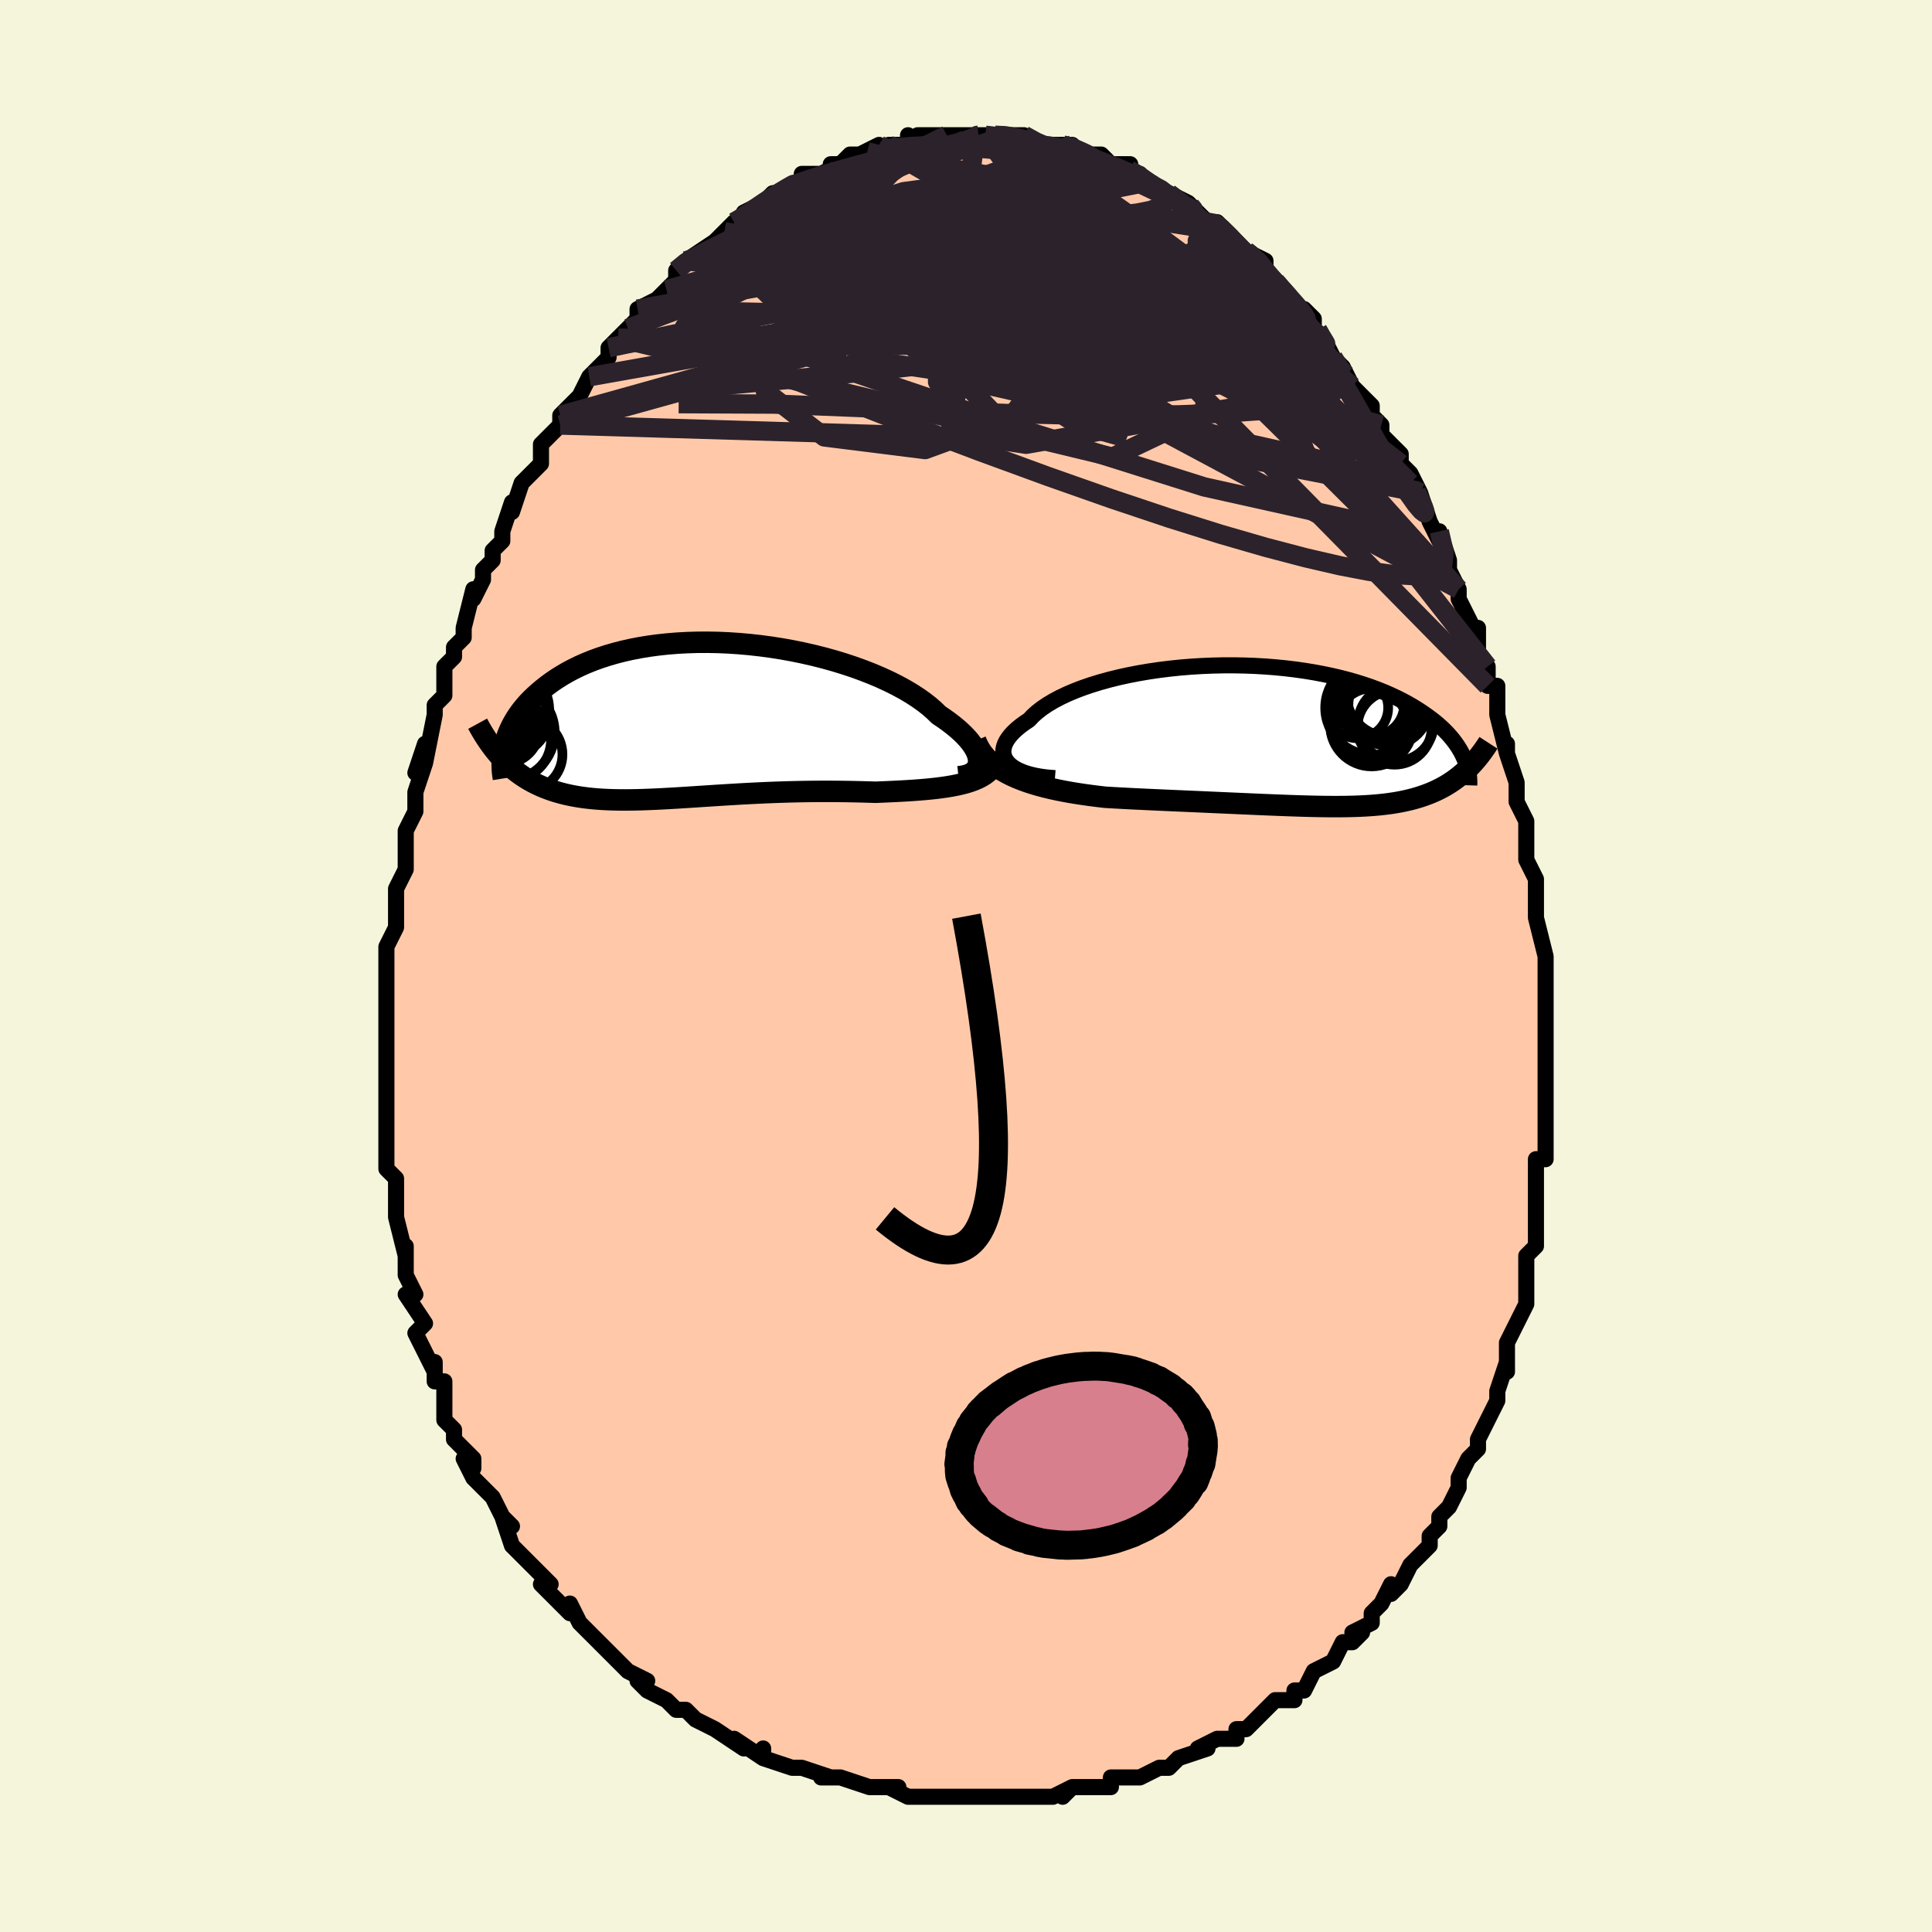 <svg viewBox="-100 -100 200 200" xmlns="http://www.w3.org/2000/svg" width="400" height="400" id="face-svg"><defs><clipPath id="leftEyeClipPath"><polyline points="28.814,4.357,28.81,4.096,28.766,3.82,28.681,3.532,28.557,3.231,28.393,2.919,28.19,2.599,27.948,2.269,27.667,1.933,27.348,1.59,26.992,1.243,26.599,0.892,26.17,0.538,25.706,0.183,25.208,-0.174,24.677,-0.53,24.223,-0.975,23.712,-1.422,23.144,-1.866,22.522,-2.307,21.848,-2.743,21.123,-3.171,20.35,-3.59,19.531,-3.999,18.671,-4.395,17.77,-4.777,16.833,-5.143,15.864,-5.493,14.864,-5.824,13.839,-6.136,12.791,-6.427,11.723,-6.696,10.64,-6.943,9.544,-7.167,8.44,-7.366,7.33,-7.541,6.218,-7.69,5.107,-7.814,4,-7.912,2.901,-7.985,1.812,-8.031,0.735,-8.051,-0.326,-8.046,-1.369,-8.014,-2.392,-7.958,-3.393,-7.877,-4.369,-7.772,-5.32,-7.644,-6.243,-7.493,-7.136,-7.32,-8,-7.126,-8.832,-6.912,-9.632,-6.679,-10.4,-6.429,-11.135,-6.162,-11.836,-5.879,-12.504,-5.582,-13.139,-5.273,-13.742,-4.952,-14.312,-4.622,-14.852,-4.283,-15.36,-3.937,-15.84,-3.585,-16.292,-3.229,-16.718,-2.871,-17.119,-2.512,-17.496,-2.151,-17.847,-1.785,-18.173,-1.417,-18.475,-1.045,-18.752,-0.671,-19.007,-0.296,-19.239,0.079,-19.449,0.455,-19.638,0.829,-19.806,1.203,-19.954,1.574,-20.083,1.944,-20.194,2.31,-20.287,2.673,-20.56,3.949,-20.272,4.249,-19.976,4.538,-19.672,4.816,-19.36,5.084,-19.04,5.34,-18.711,5.584,-18.375,5.818,-18.029,6.04,-17.675,6.251,-17.313,6.451,-16.941,6.639,-16.561,6.816,-16.171,6.982,-15.772,7.137,-15.364,7.282,-14.944,7.417,-14.513,7.541,-14.07,7.656,-13.616,7.761,-13.149,7.855,-12.67,7.939,-12.179,8.014,-11.674,8.078,-11.157,8.133,-10.626,8.178,-10.083,8.214,-9.525,8.241,-8.955,8.26,-8.371,8.27,-7.774,8.273,-7.163,8.268,-6.539,8.257,-5.902,8.239,-5.252,8.215,-4.588,8.187,-3.913,8.153,-3.224,8.116,-2.524,8.075,-1.812,8.031,-1.088,7.985,-0.353,7.937,0.393,7.888,1.149,7.839,1.914,7.789,2.689,7.741,3.472,7.694,4.264,7.648,5.062,7.605,5.867,7.565,6.678,7.527,7.495,7.494,8.315,7.464,9.138,7.439,9.964,7.419,10.792,7.403,11.62,7.392,12.448,7.386,13.273,7.385,14.097,7.39,14.916,7.399,15.73,7.412,16.538,7.43,17.338,7.452,18.129,7.476,18.804,7.45,19.472,7.421,20.132,7.39,20.783,7.357,21.424,7.32,22.054,7.279,22.673,7.233,23.278,7.183,23.869,7.126,24.446,7.063,25.005,6.992,25.548,6.912,26.071,6.824,26.575,6.725,27.057,6.615"></polyline></clipPath><clipPath id="rightEyeClipPath"><polyline points="-27.446,2.796,-27.641,2.542,-27.784,2.276,-27.876,2.001,-27.917,1.716,-27.908,1.425,-27.849,1.128,-27.742,0.825,-27.587,0.519,-27.385,0.21,-27.137,-0.1,-26.845,-0.411,-26.51,-0.721,-26.132,-1.03,-25.714,-1.337,-25.256,-1.64,-24.873,-2.049,-24.426,-2.451,-23.918,-2.846,-23.35,-3.231,-22.723,-3.605,-22.042,-3.966,-21.308,-4.314,-20.524,-4.647,-19.693,-4.964,-18.819,-5.263,-17.905,-5.545,-16.955,-5.807,-15.973,-6.05,-14.961,-6.272,-13.924,-6.473,-12.865,-6.653,-11.788,-6.811,-10.697,-6.947,-9.595,-7.061,-8.486,-7.152,-7.374,-7.22,-6.261,-7.266,-5.151,-7.29,-4.047,-7.292,-2.952,-7.272,-1.869,-7.231,-0.8,-7.169,0.251,-7.087,1.283,-6.984,2.293,-6.863,3.28,-6.723,4.241,-6.566,5.175,-6.391,6.08,-6.201,6.955,-5.996,7.8,-5.776,8.613,-5.543,9.394,-5.298,10.143,-5.042,10.858,-4.776,11.541,-4.501,12.191,-4.217,12.81,-3.927,13.396,-3.632,13.952,-3.331,14.478,-3.027,14.976,-2.721,15.446,-2.413,15.891,-2.105,16.312,-1.798,16.709,-1.49,17.081,-1.181,17.429,-0.871,17.754,-0.56,18.055,-0.25,18.334,0.06,18.592,0.369,18.828,0.677,19.044,0.983,19.24,1.286,19.418,1.587,19.577,1.884,19.718,2.179,19.843,2.469,20.016,3.548,19.755,3.788,19.487,4.02,19.212,4.244,18.93,4.459,18.642,4.666,18.347,4.865,18.044,5.056,17.734,5.238,17.416,5.412,17.091,5.577,16.758,5.735,16.418,5.884,16.069,6.025,15.712,6.157,15.347,6.283,14.971,6.401,14.586,6.512,14.19,6.615,13.783,6.711,13.365,6.8,12.935,6.882,12.493,6.956,12.04,7.023,11.574,7.082,11.095,7.135,10.604,7.181,10.099,7.221,9.581,7.254,9.049,7.281,8.503,7.302,7.943,7.317,7.369,7.327,6.781,7.332,6.179,7.332,5.562,7.328,4.931,7.319,4.286,7.307,3.626,7.291,2.952,7.272,2.263,7.25,1.561,7.226,0.845,7.199,0.115,7.17,-0.628,7.14,-1.384,7.108,-2.152,7.075,-2.933,7.04,-3.725,7.005,-4.529,6.97,-5.343,6.934,-6.167,6.897,-7,6.86,-7.842,6.823,-8.691,6.786,-9.548,6.749,-10.41,6.711,-11.276,6.672,-12.147,6.633,-13.02,6.593,-13.894,6.552,-14.768,6.509,-15.641,6.463,-16.51,6.416,-17.375,6.365,-18.094,6.281,-18.807,6.191,-19.514,6.094,-20.214,5.989,-20.905,5.876,-21.587,5.753,-22.258,5.621,-22.917,5.478,-23.563,5.324,-24.194,5.158,-24.808,4.979,-25.406,4.785,-25.984,4.577,-26.541,4.353,-27.076,4.112"></polyline></clipPath><filter id="fuzzy"><feTurbulence id="turbulence" baseFrequency="0.05" numOctaves="3" type="noise" result="noise"></feTurbulence><feDisplacementMap in="SourceGraphic" in2="noise" scale="2"></feDisplacementMap></filter><linearGradient id="rainbowGradient" x1="0%" y1="0%" x2="100%" y2="0%"><stop offset="0%" style="stop-color: rgb(80, 68, 68);  stop-opacity: 1"></stop><stop offset="50%" style="stop-color: rgb(80, 68, 68);  stop-opacity: 1"></stop><stop offset="100%" style="stop-color: rgb(148, 0, 211);  stop-opacity: 1"></stop></linearGradient></defs><title>That&#39;s an ugly face</title><desc>CREATED BY XUAN TANG, MORE INFO AT TXSTC55.GITHUB.IO</desc><rect x="-100" y="-100" width="100%" height="100%" opacity="1" fill="rgb(245, 245, 220)"></rect><polyline id="faceContour" points="60,2,60,2,60,3,60,3,60,4,60,8,60,10,60,10,60,11,60,11,60,14,60,14,60,16,60,18,60,20,59,20,59,24,59,22,59,24,59,25,59,28,59,29,58,30,58,30,58,33,58,34,58,35,57,37,56,39,56,40,56,39,56,42,56,41,55,44,55,44,55,45,54,47,53,49,53,50,53,50,52,51,51,53,51,53,51,54,50,56,49,57,49,58,48,59,48,60,46,62,46,62,45,64,44,65,44,65,44,64,43,66,42,67,42,68,40,69,41,69,40,70,39,70,38,72,36,73,36,73,36,73,35,75,34,75,34,76,32,76,30,78,30,78,29,79,28,79,28,80,27,80,26,80,24,81,25,81,22,82,21,83,21,83,20,83,18,84,17,84,15,84,15,85,15,85,14,85,11,85,10,86,11,85,9,86,8,86,6,86,5,86,4,86,4,86,2,86,2,86,0,86,-2,86,-1,86,-4,86,-5,86,-6,86,-8,85,-7,85,-8,85,-9,85,-10,85,-13,84,-13,84,-15,84,-14,84,-17,83,-17,83,-18,83,-21,82,-21,81,-21,81,-21,82,-24,80,-23,81,-26,79,-26,79,-26,79,-28,78,-29,77,-30,77,-31,76,-31,76,-33,75,-34,74,-33,74,-35,73,-36,72,-37,71,-38,70,-39,69,-39,69,-40,68,-41,66,-41,67,-44,64,-44,64,-43,64,-45,62,-46,61,-46,61,-47,60,-47,60,-48,57,-47,58,-48,57,-49,55,-51,53,-51,53,-52,51,-51,52,-51,51,-53,49,-53,48,-54,47,-54,46,-54,43,-55,43,-55,41,-55,42,-56,40,-57,38,-56,37,-58,34,-57,34,-58,32,-58,32,-58,30,-58,29,-58,30,-59,26,-59,25,-59,25,-59,25,-59,22,-60,21,-60,19,-60,17,-60,17,-60,16,-60,14,-60,13,-60,13,-60,10,-60,9,-60,7,-60,7,-60,5,-60,2,-60,4,-60,1,-60,0,-60,0,-60,-2,-59,-4,-59,-4,-59,-6,-59,-8,-59,-8,-58,-10,-58,-12,-58,-11,-58,-14,-57,-16,-57,-17,-57,-18,-56,-21,-57,-20,-56,-23,-56,-21,-55,-26,-55,-27,-54,-28,-54,-29,-54,-30,-54,-31,-53,-32,-53,-33,-52,-34,-52,-35,-51,-39,-51,-38,-50,-40,-50,-41,-49,-42,-49,-43,-48,-44,-48,-45,-47,-48,-47,-47,-46,-50,-46,-50,-46,-50,-44,-52,-44,-53,-44,-54,-42,-56,-42,-56,-42,-57,-40,-59,-41,-57,-39,-61,-39,-61,-38,-62,-37,-63,-37,-64,-36,-65,-35,-66,-34,-67,-34,-67,-34,-68,-32,-69,-32,-69,-31,-70,-30,-71,-30,-72,-29,-73,-29,-73,-26,-75,-27,-74,-25,-76,-25,-76,-24,-77,-24,-77,-22,-78,-23,-78,-21,-79,-20,-80,-19,-80,-18,-81,-18,-81,-17,-81,-17,-82,-15,-82,-13,-83,-14,-83,-13,-83,-12,-84,-11,-84,-11,-84,-9,-85,-9,-84,-8,-85,-6,-85,-6,-86,-5,-85,-5,-86,-4,-86,-3,-86,-2,-86,-2,-86,0,-86,2,-86,1,-86,2,-86,3,-86,4,-86,5,-86,6,-86,8,-85,7,-85,9,-85,9,-85,10,-85,11,-85,12,-84,13,-84,14,-84,15,-83,15,-83,17,-83,17,-82,18,-82,18,-81,19,-81,21,-80,21,-80,21,-80,23,-79,23,-79,25,-77,26,-77,26,-77,27,-76,27,-76,29,-74,29,-74,29,-74,31,-73,31,-71,32,-71,31,-72,33,-70,34,-68,35,-68,36,-67,36,-66,37,-65,37,-65,38,-63,38,-63,39,-62,40,-60,41,-59,42,-58,42,-57,43,-56,43,-55,44,-54,45,-53,45,-52,46,-51,47,-49,46,-50,47,-48,47,-49,48,-46,49,-44,49,-45,50,-42,50,-41,51,-39,51,-39,51,-38,52,-36,53,-34,53,-35,53,-32,54,-31,54,-29,55,-29,55,-26,55,-26,55,-26,56,-22,56,-23,56,-22,57,-19,57,-19,57,-17,58,-15,58,-15,58,-13,58,-11,59,-9,59,-9,59,-6,59,-7,59,-5,59,-5,60,-1,60,2,60,2" fill="#ffc9a9" stroke="black" stroke-width="1.667" stroke-linejoin="round" filter="url(#fuzzy)"></polyline><g transform="translate(31.784 -23.834)"><polyline id="rightCountour" points="-27.446,2.796,-27.641,2.542,-27.784,2.276,-27.876,2.001,-27.917,1.716,-27.908,1.425,-27.849,1.128,-27.742,0.825,-27.587,0.519,-27.385,0.21,-27.137,-0.1,-26.845,-0.411,-26.51,-0.721,-26.132,-1.03,-25.714,-1.337,-25.256,-1.64,-24.873,-2.049,-24.426,-2.451,-23.918,-2.846,-23.35,-3.231,-22.723,-3.605,-22.042,-3.966,-21.308,-4.314,-20.524,-4.647,-19.693,-4.964,-18.819,-5.263,-17.905,-5.545,-16.955,-5.807,-15.973,-6.05,-14.961,-6.272,-13.924,-6.473,-12.865,-6.653,-11.788,-6.811,-10.697,-6.947,-9.595,-7.061,-8.486,-7.152,-7.374,-7.22,-6.261,-7.266,-5.151,-7.29,-4.047,-7.292,-2.952,-7.272,-1.869,-7.231,-0.8,-7.169,0.251,-7.087,1.283,-6.984,2.293,-6.863,3.28,-6.723,4.241,-6.566,5.175,-6.391,6.08,-6.201,6.955,-5.996,7.8,-5.776,8.613,-5.543,9.394,-5.298,10.143,-5.042,10.858,-4.776,11.541,-4.501,12.191,-4.217,12.81,-3.927,13.396,-3.632,13.952,-3.331,14.478,-3.027,14.976,-2.721,15.446,-2.413,15.891,-2.105,16.312,-1.798,16.709,-1.49,17.081,-1.181,17.429,-0.871,17.754,-0.56,18.055,-0.25,18.334,0.06,18.592,0.369,18.828,0.677,19.044,0.983,19.24,1.286,19.418,1.587,19.577,1.884,19.718,2.179,19.843,2.469,20.016,3.548,19.755,3.788,19.487,4.02,19.212,4.244,18.93,4.459,18.642,4.666,18.347,4.865,18.044,5.056,17.734,5.238,17.416,5.412,17.091,5.577,16.758,5.735,16.418,5.884,16.069,6.025,15.712,6.157,15.347,6.283,14.971,6.401,14.586,6.512,14.19,6.615,13.783,6.711,13.365,6.8,12.935,6.882,12.493,6.956,12.04,7.023,11.574,7.082,11.095,7.135,10.604,7.181,10.099,7.221,9.581,7.254,9.049,7.281,8.503,7.302,7.943,7.317,7.369,7.327,6.781,7.332,6.179,7.332,5.562,7.328,4.931,7.319,4.286,7.307,3.626,7.291,2.952,7.272,2.263,7.25,1.561,7.226,0.845,7.199,0.115,7.17,-0.628,7.14,-1.384,7.108,-2.152,7.075,-2.933,7.04,-3.725,7.005,-4.529,6.97,-5.343,6.934,-6.167,6.897,-7,6.86,-7.842,6.823,-8.691,6.786,-9.548,6.749,-10.41,6.711,-11.276,6.672,-12.147,6.633,-13.02,6.593,-13.894,6.552,-14.768,6.509,-15.641,6.463,-16.51,6.416,-17.375,6.365,-18.094,6.281,-18.807,6.191,-19.514,6.094,-20.214,5.989,-20.905,5.876,-21.587,5.753,-22.258,5.621,-22.917,5.478,-23.563,5.324,-24.194,5.158,-24.808,4.979,-25.406,4.785,-25.984,4.577,-26.541,4.353,-27.076,4.112" fill="white" stroke="white" stroke-width="0" stroke-linejoin="round" filter="url(#fuzzy)"></polyline></g><g transform="translate(-27.506 -25.463)"><polyline id="leftCountour" points="28.814,4.357,28.81,4.096,28.766,3.82,28.681,3.532,28.557,3.231,28.393,2.919,28.19,2.599,27.948,2.269,27.667,1.933,27.348,1.59,26.992,1.243,26.599,0.892,26.17,0.538,25.706,0.183,25.208,-0.174,24.677,-0.53,24.223,-0.975,23.712,-1.422,23.144,-1.866,22.522,-2.307,21.848,-2.743,21.123,-3.171,20.35,-3.59,19.531,-3.999,18.671,-4.395,17.77,-4.777,16.833,-5.143,15.864,-5.493,14.864,-5.824,13.839,-6.136,12.791,-6.427,11.723,-6.696,10.64,-6.943,9.544,-7.167,8.44,-7.366,7.33,-7.541,6.218,-7.69,5.107,-7.814,4,-7.912,2.901,-7.985,1.812,-8.031,0.735,-8.051,-0.326,-8.046,-1.369,-8.014,-2.392,-7.958,-3.393,-7.877,-4.369,-7.772,-5.32,-7.644,-6.243,-7.493,-7.136,-7.32,-8,-7.126,-8.832,-6.912,-9.632,-6.679,-10.4,-6.429,-11.135,-6.162,-11.836,-5.879,-12.504,-5.582,-13.139,-5.273,-13.742,-4.952,-14.312,-4.622,-14.852,-4.283,-15.36,-3.937,-15.84,-3.585,-16.292,-3.229,-16.718,-2.871,-17.119,-2.512,-17.496,-2.151,-17.847,-1.785,-18.173,-1.417,-18.475,-1.045,-18.752,-0.671,-19.007,-0.296,-19.239,0.079,-19.449,0.455,-19.638,0.829,-19.806,1.203,-19.954,1.574,-20.083,1.944,-20.194,2.31,-20.287,2.673,-20.56,3.949,-20.272,4.249,-19.976,4.538,-19.672,4.816,-19.36,5.084,-19.04,5.34,-18.711,5.584,-18.375,5.818,-18.029,6.04,-17.675,6.251,-17.313,6.451,-16.941,6.639,-16.561,6.816,-16.171,6.982,-15.772,7.137,-15.364,7.282,-14.944,7.417,-14.513,7.541,-14.07,7.656,-13.616,7.761,-13.149,7.855,-12.67,7.939,-12.179,8.014,-11.674,8.078,-11.157,8.133,-10.626,8.178,-10.083,8.214,-9.525,8.241,-8.955,8.26,-8.371,8.27,-7.774,8.273,-7.163,8.268,-6.539,8.257,-5.902,8.239,-5.252,8.215,-4.588,8.187,-3.913,8.153,-3.224,8.116,-2.524,8.075,-1.812,8.031,-1.088,7.985,-0.353,7.937,0.393,7.888,1.149,7.839,1.914,7.789,2.689,7.741,3.472,7.694,4.264,7.648,5.062,7.605,5.867,7.565,6.678,7.527,7.495,7.494,8.315,7.464,9.138,7.439,9.964,7.419,10.792,7.403,11.62,7.392,12.448,7.386,13.273,7.385,14.097,7.39,14.916,7.399,15.73,7.412,16.538,7.43,17.338,7.452,18.129,7.476,18.804,7.45,19.472,7.421,20.132,7.39,20.783,7.357,21.424,7.32,22.054,7.279,22.673,7.233,23.278,7.183,23.869,7.126,24.446,7.063,25.005,6.992,25.548,6.912,26.071,6.824,26.575,6.725,27.057,6.615" fill="white" stroke="white" stroke-width="0" stroke-linejoin="round" filter="url(#fuzzy)"></polyline></g><g transform="translate(31.784 -23.834)"><polyline id="rightUpper" points="-22.576,4.387,-23.301,4.331,-23.974,4.247,-24.594,4.137,-25.161,4.004,-25.675,3.848,-26.136,3.672,-26.543,3.477,-26.897,3.265,-27.198,3.038,-27.446,2.796,-27.641,2.542,-27.784,2.276,-27.876,2.001,-27.917,1.716,-27.908,1.425,-27.849,1.128,-27.742,0.825,-27.587,0.519,-27.385,0.21,-27.137,-0.1,-26.845,-0.411,-26.51,-0.721,-26.132,-1.03,-25.714,-1.337,-25.256,-1.64,-24.873,-2.049,-24.426,-2.451,-23.918,-2.846,-23.35,-3.231,-22.723,-3.605,-22.042,-3.966,-21.308,-4.314,-20.524,-4.647,-19.693,-4.964,-18.819,-5.263,-17.905,-5.545,-16.955,-5.807,-15.973,-6.05,-14.961,-6.272,-13.924,-6.473,-12.865,-6.653,-11.788,-6.811,-10.697,-6.947,-9.595,-7.061,-8.486,-7.152,-7.374,-7.22,-6.261,-7.266,-5.151,-7.29,-4.047,-7.292,-2.952,-7.272,-1.869,-7.231,-0.8,-7.169,0.251,-7.087,1.283,-6.984,2.293,-6.863,3.28,-6.723,4.241,-6.566,5.175,-6.391,6.08,-6.201,6.955,-5.996,7.8,-5.776,8.613,-5.543,9.394,-5.298,10.143,-5.042,10.858,-4.776,11.541,-4.501,12.191,-4.217,12.81,-3.927,13.396,-3.632,13.952,-3.331,14.478,-3.027,14.976,-2.721,15.446,-2.413,15.891,-2.105,16.312,-1.798,16.709,-1.49,17.081,-1.181,17.429,-0.871,17.754,-0.56,18.055,-0.25,18.334,0.06,18.592,0.369,18.828,0.677,19.044,0.983,19.24,1.286,19.418,1.587,19.577,1.884,19.718,2.179,19.843,2.469,19.952,2.756,20.045,3.039,20.124,3.317,20.188,3.59,20.239,3.859,20.277,4.123,20.303,4.382,20.317,4.636,20.319,4.886,20.311,5.13" fill="none" stroke="black" stroke-width="1.667" stroke-linejoin="round" filter="url(#fuzzy)"></polyline><polyline id="rightLower" points="-30.778,0.513,-30.573,0.99,-30.326,1.437,-30.038,1.856,-29.712,2.248,-29.35,2.614,-28.955,2.957,-28.528,3.277,-28.071,3.575,-27.586,3.853,-27.076,4.112,-26.541,4.353,-25.984,4.577,-25.406,4.785,-24.808,4.979,-24.194,5.158,-23.563,5.324,-22.917,5.478,-22.258,5.621,-21.587,5.753,-20.905,5.876,-20.214,5.989,-19.514,6.094,-18.807,6.191,-18.094,6.281,-17.375,6.365,-16.51,6.416,-15.641,6.463,-14.768,6.509,-13.894,6.552,-13.02,6.593,-12.147,6.633,-11.276,6.672,-10.41,6.711,-9.548,6.749,-8.691,6.786,-7.842,6.823,-7,6.86,-6.167,6.897,-5.343,6.934,-4.529,6.97,-3.725,7.005,-2.933,7.04,-2.152,7.075,-1.384,7.108,-0.628,7.14,0.115,7.17,0.845,7.199,1.561,7.226,2.263,7.25,2.952,7.272,3.626,7.291,4.286,7.307,4.931,7.319,5.562,7.328,6.179,7.332,6.781,7.332,7.369,7.327,7.943,7.317,8.503,7.302,9.049,7.281,9.581,7.254,10.099,7.221,10.604,7.181,11.095,7.135,11.574,7.082,12.04,7.023,12.493,6.956,12.935,6.882,13.365,6.8,13.783,6.711,14.19,6.615,14.586,6.512,14.971,6.401,15.347,6.283,15.712,6.157,16.069,6.025,16.418,5.884,16.758,5.735,17.091,5.577,17.416,5.412,17.734,5.238,18.044,5.056,18.347,4.865,18.642,4.666,18.93,4.459,19.212,4.244,19.487,4.02,19.755,3.788,20.016,3.548,20.271,3.3,20.52,3.044,20.763,2.781,20.999,2.509,21.23,2.23,21.455,1.944,21.674,1.65,21.888,1.35,22.097,1.042,22.3,0.728" fill="none" stroke="black" stroke-width="2.222" stroke-linejoin="round" filter="url(#fuzzy)"></polyline><!--[--><circle r="4.213" cx="12.015" cy="-3.161" stroke="black" fill="none" stroke-width="1" filter="url(#fuzzy)" clip-path="url(#rightEyeClipPath)"></circle><circle r="4.294" cx="10.208" cy="-1.122" stroke="black" fill="none" stroke-width="1" filter="url(#fuzzy)" clip-path="url(#rightEyeClipPath)"></circle><circle r="3.847" cx="12.576" cy="-0.854" stroke="black" fill="none" stroke-width="1" filter="url(#fuzzy)" clip-path="url(#rightEyeClipPath)"></circle><circle r="3.923" cx="12.724" cy="-1.302" stroke="black" fill="none" stroke-width="1" filter="url(#fuzzy)" clip-path="url(#rightEyeClipPath)"></circle><circle r="3.162" cx="8.758" cy="-2.903" stroke="black" fill="none" stroke-width="1" filter="url(#fuzzy)" clip-path="url(#rightEyeClipPath)"></circle><circle r="4.145" cx="10.683" cy="-3.779" stroke="black" fill="none" stroke-width="1" filter="url(#fuzzy)" clip-path="url(#rightEyeClipPath)"></circle><circle r="4.887" cx="10.288" cy="-2.899" stroke="black" fill="none" stroke-width="1" filter="url(#fuzzy)" clip-path="url(#rightEyeClipPath)"></circle><circle r="3.65" cx="10.219" cy="-1.259" stroke="black" fill="none" stroke-width="1" filter="url(#fuzzy)" clip-path="url(#rightEyeClipPath)"></circle><circle r="3.256" cx="10.322" cy="-3.243" stroke="black" fill="none" stroke-width="1" filter="url(#fuzzy)" clip-path="url(#rightEyeClipPath)"></circle><circle r="4.462" cx="12.042" cy="-4.372" stroke="black" fill="none" stroke-width="1" filter="url(#fuzzy)" clip-path="url(#rightEyeClipPath)"></circle><!--]--></g><g transform="translate(-27.506 -25.463)"><polyline id="leftUpper" points="26.726,5.866,27.1,5.827,27.439,5.759,27.743,5.663,28.011,5.542,28.242,5.397,28.434,5.229,28.588,5.039,28.703,4.83,28.779,4.602,28.814,4.357,28.81,4.096,28.766,3.82,28.681,3.532,28.557,3.231,28.393,2.919,28.19,2.599,27.948,2.269,27.667,1.933,27.348,1.59,26.992,1.243,26.599,0.892,26.17,0.538,25.706,0.183,25.208,-0.174,24.677,-0.53,24.223,-0.975,23.712,-1.422,23.144,-1.866,22.522,-2.307,21.848,-2.743,21.123,-3.171,20.35,-3.59,19.531,-3.999,18.671,-4.395,17.77,-4.777,16.833,-5.143,15.864,-5.493,14.864,-5.824,13.839,-6.136,12.791,-6.427,11.723,-6.696,10.64,-6.943,9.544,-7.167,8.44,-7.366,7.33,-7.541,6.218,-7.69,5.107,-7.814,4,-7.912,2.901,-7.985,1.812,-8.031,0.735,-8.051,-0.326,-8.046,-1.369,-8.014,-2.392,-7.958,-3.393,-7.877,-4.369,-7.772,-5.32,-7.644,-6.243,-7.493,-7.136,-7.32,-8,-7.126,-8.832,-6.912,-9.632,-6.679,-10.4,-6.429,-11.135,-6.162,-11.836,-5.879,-12.504,-5.582,-13.139,-5.273,-13.742,-4.952,-14.312,-4.622,-14.852,-4.283,-15.36,-3.937,-15.84,-3.585,-16.292,-3.229,-16.718,-2.871,-17.119,-2.512,-17.496,-2.151,-17.847,-1.785,-18.173,-1.417,-18.475,-1.045,-18.752,-0.671,-19.007,-0.296,-19.239,0.079,-19.449,0.455,-19.638,0.829,-19.806,1.203,-19.954,1.574,-20.083,1.944,-20.194,2.31,-20.287,2.673,-20.362,3.032,-20.422,3.387,-20.465,3.737,-20.494,4.083,-20.508,4.424,-20.508,4.759,-20.495,5.089,-20.469,5.413,-20.43,5.732,-20.38,6.046" fill="none" stroke="black" stroke-width="2.222" stroke-linejoin="round" filter="url(#fuzzy)"></polyline><polyline id="leftLower" points="30.387,4.646,30.2,4.933,29.976,5.197,29.717,5.438,29.424,5.659,29.1,5.859,28.745,6.042,28.362,6.207,27.953,6.357,27.517,6.493,27.057,6.615,26.575,6.725,26.071,6.824,25.548,6.912,25.005,6.992,24.446,7.063,23.869,7.126,23.278,7.183,22.673,7.233,22.054,7.279,21.424,7.32,20.783,7.357,20.132,7.39,19.472,7.421,18.804,7.45,18.129,7.476,17.338,7.452,16.538,7.43,15.73,7.412,14.916,7.399,14.097,7.39,13.273,7.385,12.448,7.386,11.62,7.392,10.792,7.403,9.964,7.419,9.138,7.439,8.315,7.464,7.495,7.494,6.678,7.527,5.867,7.565,5.062,7.605,4.264,7.648,3.472,7.694,2.689,7.741,1.914,7.789,1.149,7.839,0.393,7.888,-0.353,7.937,-1.088,7.985,-1.812,8.031,-2.524,8.075,-3.224,8.116,-3.913,8.153,-4.588,8.187,-5.252,8.215,-5.902,8.239,-6.539,8.257,-7.163,8.268,-7.774,8.273,-8.371,8.27,-8.955,8.26,-9.525,8.241,-10.083,8.214,-10.626,8.178,-11.157,8.133,-11.674,8.078,-12.179,8.014,-12.67,7.939,-13.149,7.855,-13.616,7.761,-14.07,7.656,-14.513,7.541,-14.944,7.417,-15.364,7.282,-15.772,7.137,-16.171,6.982,-16.561,6.816,-16.941,6.639,-17.313,6.451,-17.675,6.251,-18.029,6.04,-18.375,5.818,-18.711,5.584,-19.04,5.34,-19.36,5.084,-19.672,4.816,-19.976,4.538,-20.272,4.249,-20.56,3.949,-20.841,3.637,-21.114,3.316,-21.38,2.984,-21.639,2.641,-21.89,2.288,-22.135,1.926,-22.374,1.554,-22.605,1.172,-22.831,0.781,-23.05,0.381" fill="none" stroke="black" stroke-width="2.222" stroke-linejoin="round" filter="url(#fuzzy)"></polyline><!--[--><circle r="4.194" cx="-21.157" cy="0.485" stroke="black" fill="none" stroke-width="1" filter="url(#fuzzy)" clip-path="url(#leftEyeClipPath)"></circle><circle r="3.882" cx="-21.456" cy="-1.138" stroke="black" fill="none" stroke-width="1" filter="url(#fuzzy)" clip-path="url(#leftEyeClipPath)"></circle><circle r="4.203" cx="-19.848" cy="-1.128" stroke="black" fill="none" stroke-width="1" filter="url(#fuzzy)" clip-path="url(#leftEyeClipPath)"></circle><circle r="3.839" cx="-21.337" cy="-0.175" stroke="black" fill="none" stroke-width="1" filter="url(#fuzzy)" clip-path="url(#leftEyeClipPath)"></circle><circle r="4.938" cx="-20.012" cy="1.286" stroke="black" fill="none" stroke-width="1" filter="url(#fuzzy)" clip-path="url(#leftEyeClipPath)"></circle><circle r="4.201" cx="-19.815" cy="-0.527" stroke="black" fill="none" stroke-width="1" filter="url(#fuzzy)" clip-path="url(#leftEyeClipPath)"></circle><circle r="3.401" cx="-20.566" cy="-0.15" stroke="black" fill="none" stroke-width="1" filter="url(#fuzzy)" clip-path="url(#leftEyeClipPath)"></circle><circle r="4.186" cx="-19.634" cy="2.035" stroke="black" fill="none" stroke-width="1" filter="url(#fuzzy)" clip-path="url(#leftEyeClipPath)"></circle><circle r="3.599" cx="-20.251" cy="0.908" stroke="black" fill="none" stroke-width="1" filter="url(#fuzzy)" clip-path="url(#leftEyeClipPath)"></circle><circle r="3.769" cx="-18.037" cy="3.554" stroke="black" fill="none" stroke-width="1" filter="url(#fuzzy)" clip-path="url(#leftEyeClipPath)"></circle><!--]--></g><g id="hairs"><!--[--><polyline points="29,-74,30.302,-72.897,30.98,-72.014,31.456,-71.421,31.932,-70.895,32.447,-70.337,32.933,-69.801,33.285,-69.381,33.42,-69.144,33.289,-69.125,32.87,-69.341,32.156,-69.811,31.15,-70.545,29.869,-71.542,28.328,-72.792,26.508,-74.302,24.3,-76.139,21.482,-78.406" fill="none" stroke="rgb(44, 34, 43)" stroke-width="2" stroke-linejoin="round" filter="url(#fuzzy)"></polyline><polyline points="19,-81,20.177,-80.378,20.585,-80.06,20.739,-79.754,20.745,-79.378,20.544,-78.961,20.036,-78.561,19.135,-78.223,17.789,-77.952,15.984,-77.731,13.727,-77.549,11.027,-77.413,7.873,-77.336,4.228,-77.318,0.029,-77.334,-4.797,-77.362,-10.288,-77.419,-16.286,-77.577" fill="none" stroke="rgb(44, 34, 43)" stroke-width="2" stroke-linejoin="round" filter="url(#fuzzy)"></polyline><polyline points="38,-63,38.702,-61.852,38.878,-60.687,38.443,-59.715,37.345,-58.939,35.581,-58.324,33.171,-57.841,30.134,-57.475,26.464,-57.217,22.128,-57.06,17.079,-56.998,11.274,-57.034,4.685,-57.179,-2.701,-57.443,-10.882,-57.806,-19.866,-58.167,-29.746,-58.212" fill="none" stroke="rgb(44, 34, 43)" stroke-width="2" stroke-linejoin="round" filter="url(#fuzzy)"></polyline><polyline points="29,-74,29.523,-73.599,30.313,-72.78,30.999,-71.975,31.616,-71.261,32.249,-70.561,32.92,-69.831,33.589,-69.1,34.191,-68.422,34.673,-67.839,35.01,-67.377,35.198,-67.046,35.243,-66.849,35.157,-66.788,34.945,-66.868,34.602,-67.099,34.11,-67.502,33.434,-68.105,32.529,-68.942,31.342,-70.049,29.829,-71.467,27.972,-73.223,25.795,-75.301,23.371,-77.621" fill="none" stroke="rgb(44, 34, 43)" stroke-width="2" stroke-linejoin="round" filter="url(#fuzzy)"></polyline><polyline points="6,-86,7.213,-85.327,8.082,-84.941,9.077,-84.621,10.225,-84.264,11.502,-83.823,12.876,-83.287,14.305,-82.68,15.737,-82.039,17.124,-81.4,18.43,-80.786,19.629,-80.215,20.699,-79.699,21.626,-79.248,22.396,-78.866,22.998,-78.561,23.395,-78.371,23.496,-78.382,23.237,-78.689" fill="none" stroke="rgb(44, 34, 43)" stroke-width="2" stroke-linejoin="round" filter="url(#fuzzy)"></polyline><polyline points="-30,-72,-29.054,-72.775,-27.773,-73.526,-26.242,-74.317,-24.59,-75.137,-22.857,-75.984,-21.044,-76.844,-19.145,-77.703,-17.157,-78.553,-15.082,-79.4,-12.934,-80.252,-10.744,-81.118,-8.575,-81.989,-6.505,-82.839,-4.609,-83.632,-2.922,-84.336,-1.435,-84.947,-0.13,-85.499" fill="none" stroke="rgb(44, 34, 43)" stroke-width="2" stroke-linejoin="round" filter="url(#fuzzy)"></polyline><polyline points="-24,-77,-23.515,-77.278,-22.732,-77.799,-21.863,-78.41,-20.923,-79.048,-19.996,-79.645,-19.182,-80.149,-18.541,-80.531,-18.092,-80.788,-17.836,-80.916,-17.788,-80.907,-17.992,-80.732,-18.517,-80.357,-19.41,-79.762,-20.666,-78.959,-22.257,-77.994" fill="none" stroke="rgb(44, 34, 43)" stroke-width="2" stroke-linejoin="round" filter="url(#fuzzy)"></polyline><polyline points="18,-81,19.178,-80.689,20.319,-80.14,21.35,-79.504,22.413,-78.75,23.578,-77.862,24.816,-76.879,26.058,-75.866,27.241,-74.875,28.331,-73.931,29.327,-73.039,30.238,-72.199,31.072,-71.421,31.823,-70.725,32.469,-70.137,32.974,-69.685,33.288,-69.41,33.353,-69.368,33.129,-69.619,32.636,-70.176,32.044,-70.871" fill="none" stroke="rgb(44, 34, 43)" stroke-width="2" stroke-linejoin="round" filter="url(#fuzzy)"></polyline><polyline points="3,-86,4.028,-85.951,5.207,-85.751,6.452,-85.405,7.681,-84.993,8.881,-84.587,10.076,-84.208,11.286,-83.844,12.512,-83.472,13.727,-83.082,14.889,-82.685,15.95,-82.307,16.868,-81.972,17.621,-81.692,18.196,-81.467,18.578,-81.299,18.732,-81.204,18.624,-81.217,18.274,-81.378,17.773,-81.694" fill="none" stroke="rgb(44, 34, 43)" stroke-width="2" stroke-linejoin="round" filter="url(#fuzzy)"></polyline><polyline points="21,-80,21.209,-79.835,21.944,-79.275,23.055,-78.376,24.361,-77.255,25.733,-76.019,27.101,-74.727,28.44,-73.391,29.755,-72.008,31.053,-70.588,32.324,-69.164,33.549,-67.77,34.705,-66.438,35.773,-65.19,36.74,-64.057,37.594,-63.07,38.329,-62.254,38.923,-61.618,39.307,-61.214,39.359,-61.225" fill="none" stroke="rgb(44, 34, 43)" stroke-width="2" stroke-linejoin="round" filter="url(#fuzzy)"></polyline><polyline points="10,-85,10.925,-84.751,11.765,-84.387,12.479,-84.059,13.031,-83.751,13.404,-83.447,13.59,-83.138,13.579,-82.817,13.363,-82.48,12.941,-82.131,12.31,-81.78,11.455,-81.436,10.356,-81.104,8.989,-80.782,7.342,-80.459,5.41,-80.129,3.181,-79.787,0.617,-79.438,-2.346,-79.085,-5.768,-78.721,-9.656,-78.333,-13.937,-77.918,-18.549,-77.503" fill="none" stroke="rgb(44, 34, 43)" stroke-width="2" stroke-linejoin="round" filter="url(#fuzzy)"></polyline><polyline points="8,-85,7.936,-84.971,8.653,-84.886,9.597,-84.721,10.66,-84.457,11.803,-84.101,12.98,-83.684,14.144,-83.239,15.249,-82.796,16.259,-82.375,17.146,-81.99,17.893,-81.647,18.492,-81.35,18.942,-81.101,19.24,-80.914,19.373,-80.814,19.321,-80.836,19.066,-81.005,18.607,-81.332,17.928,-81.809,16.891,-82.415" fill="none" stroke="rgb(44, 34, 43)" stroke-width="2" stroke-linejoin="round" filter="url(#fuzzy)"></polyline><polyline points="29,-74,30.176,-72.898,30.466,-72.02,30.306,-71.397,29.899,-70.781,29.286,-70.06,28.403,-69.261,27.157,-68.45,25.476,-67.674,23.327,-66.945,20.71,-66.259,17.64,-65.601,14.129,-64.952,10.182,-64.294,5.783,-63.612,0.906,-62.905,-4.485,-62.192,-10.429,-61.503,-16.967,-60.854,-24.134,-60.192,-32.011,-59.239" fill="none" stroke="rgb(44, 34, 43)" stroke-width="2" stroke-linejoin="round" filter="url(#fuzzy)"></polyline><polyline points="47,-49,46.615,-49.196,46.765,-48.774,47.067,-48.148,47.352,-47.513,47.504,-47.058,47.447,-46.911,47.146,-47.138,46.589,-47.793,45.772,-48.943,44.688,-50.641,43.332,-52.912,41.684,-55.78,39.679,-59.295,37.168,-63.474" fill="none" stroke="rgb(44, 34, 43)" stroke-width="2" stroke-linejoin="round" filter="url(#fuzzy)"></polyline><polyline points="29,-74,30.116,-72.922,30.239,-72.091,29.787,-71.561,28.959,-71.087,27.794,-70.546,26.219,-69.965,24.119,-69.419,21.401,-68.957,18.014,-68.587,13.954,-68.296,9.24,-68.059,3.893,-67.858,-2.088,-67.686,-8.737,-67.563,-16.118,-67.548,-24.374,-67.726" fill="none" stroke="rgb(44, 34, 43)" stroke-width="2" stroke-linejoin="round" filter="url(#fuzzy)"></polyline><polyline points="-9,-85,-8.498,-84.601,-7.309,-84.682,-5.86,-84.825,-4.345,-84.904,-2.787,-84.905,-1.153,-84.841,0.574,-84.725,2.377,-84.568,4.22,-84.389,6.066,-84.211,7.87,-84.053,9.55,-83.923,11.011,-83.815,12.212,-83.718,13.226,-83.686" fill="none" stroke="rgb(44, 34, 43)" stroke-width="2" stroke-linejoin="round" filter="url(#fuzzy)"></polyline><polyline points="25,-77,25.742,-76.865,26.418,-76.384,27.213,-75.607,28.125,-74.642,29.102,-73.585,30.098,-72.492,31.084,-71.387,32.042,-70.287,32.959,-69.216,33.83,-68.197,34.653,-67.244,35.418,-66.376,36.095,-65.622,36.64,-65.024,37.015,-64.621,37.206,-64.429,37.225,-64.449,37.092,-64.678,36.814,-65.13,36.398,-65.862" fill="none" stroke="rgb(44, 34, 43)" stroke-width="2" stroke-linejoin="round" filter="url(#fuzzy)"></polyline><polyline points="-19,-80,-18.229,-80.64,-17.459,-81.001,-16.464,-81.354,-15.231,-81.748,-13.855,-82.162,-12.441,-82.567,-11.045,-82.951,-9.675,-83.312,-8.319,-83.649,-6.97,-83.959,-5.633,-84.238,-4.324,-84.49,-3.07,-84.725,-1.911,-84.959,-0.895,-85.198,-0.074,-85.436,0.518,-85.65,0.885,-85.819,1.067,-85.928,1.145,-85.983,1.295,-85.999" fill="none" stroke="rgb(44, 34, 43)" stroke-width="2" stroke-linejoin="round" filter="url(#fuzzy)"></polyline><polyline points="2,-86,3.08,-85.873,4.422,-85.48,5.999,-84.802,7.739,-83.861,9.582,-82.726,11.512,-81.457,13.547,-80.077,15.71,-78.581,18.004,-76.957,20.41,-75.212,22.884,-73.372,25.374,-71.477,27.836,-69.562,30.24,-67.655,32.579,-65.777,34.859,-63.95,37.076,-62.193,39.185,-60.532" fill="none" stroke="rgb(44, 34, 43)" stroke-width="2" stroke-linejoin="round" filter="url(#fuzzy)"></polyline><polyline points="49,-45,49.492,-42.856,49.368,-41.599,48.753,-40.889,47.682,-40.533,46.173,-40.421,44.213,-40.524,41.759,-40.854,38.767,-41.424,35.208,-42.246,31.068,-43.331,26.337,-44.699,21.008,-46.371,15.071,-48.36,8.515,-50.668,1.328,-53.299,-6.517,-56.27,-15.062,-59.603,-24.331,-63.245" fill="none" stroke="rgb(44, 34, 43)" stroke-width="2" stroke-linejoin="round" filter="url(#fuzzy)"></polyline><polyline points="29,-74,30.217,-72.928,30.635,-72.141,30.689,-71.678,30.58,-71.301,30.343,-70.906,29.906,-70.524,29.17,-70.233,28.059,-70.085,26.541,-70.097,24.613,-70.265,22.289,-70.579,19.582,-71.027,16.497,-71.606,13.011,-72.315,9.073,-73.164,4.61,-74.18,-0.415,-75.401,-5.953,-76.885,-11.873,-78.717" fill="none" stroke="rgb(44, 34, 43)" stroke-width="2" stroke-linejoin="round" filter="url(#fuzzy)"></polyline><polyline points="-24,-77,-22.73,-77.712,-21.627,-78.324,-20.224,-78.976,-18.592,-79.625,-16.855,-80.227,-15.077,-80.777,-13.266,-81.292,-11.405,-81.796,-9.488,-82.302,-7.542,-82.805,-5.619,-83.284,-3.768,-83.723,-2.015,-84.123,-0.371,-84.509,1.124,-84.916,2.384,-85.355,3.332,-85.765" fill="none" stroke="rgb(44, 34, 43)" stroke-width="2" stroke-linejoin="round" filter="url(#fuzzy)"></polyline><polyline points="45,-52,32.843,-61.481,23.436,-69.059,20.187,-70.334,16.653,-68.039,10.832,-65.193,4.797,-63.374,0.747,-62.898,-0.959,-63.403,-1.116,-64.335,-0.186,-65.231,2.232,-65.812,6.605,-65.904,12.207,-65.36,16.636,-64.135,16.758,-62.599,10.888,-61.782,1.259,-62.996,-5.554,-66.53,-6.44,-70.626,-29,-73" fill="none" stroke="rgb(44, 34, 43)" stroke-width="2" stroke-linejoin="round" filter="url(#fuzzy)"></polyline><polyline points="43,-56,3.305,-67.432,-3.763,-72.151,-6.575,-71.949,-8.856,-69.599,-8.639,-67.01,-6.308,-65.58,-4.145,-65.96,-3.677,-67.85,-4.506,-70.316,-5.019,-72.359,-3.793,-73.374,-0.554,-73.346,3.701,-72.806,7.285,-72.56,8.772,-73.249,7.84,-74.927,5.417,-76.952,2.716,-78.296,-0.283,-78.143,-5,-76.485,-10.835,-74.672,-8.902,-75.663,18,-81" fill="none" stroke="rgb(44, 34, 43)" stroke-width="2" stroke-linejoin="round" filter="url(#fuzzy)"></polyline><polyline points="-19,-80,4.829,-55.158,-1.586,-55.607,-0.587,-61.662,6.76,-67.64,13.608,-72.344,16.72,-75.533,16.316,-77.004,13.854,-76.691,10.495,-75.08,7.037,-73.318,5.054,-72.543,7.531,-72.834,16.278,-73.19,26.256,-73.511,27,-76" fill="none" stroke="rgb(44, 34, 43)" stroke-width="2" stroke-linejoin="round" filter="url(#fuzzy)"></polyline><polyline points="-42,-57,-6.436,-66.93,-7.069,-72.636,-11.958,-73.043,-13.767,-70.019,-13.556,-66.013,-13.378,-62.846,-13.565,-61.286,-13.254,-61.278,-11.747,-62.361,-9.03,-63.923,-5.403,-65.316,-1.013,-66.012,4.16,-65.804,10.011,-64.88,16.111,-63.638,21.888,-62.322,27.035,-60.736,31.74,-58.371,36.222,-55.149,39.376,-52.662,37.355,-54.856,23.814,-66.003,-9,-85" fill="none" stroke="rgb(44, 34, 43)" stroke-width="2" stroke-linejoin="round" filter="url(#fuzzy)"></polyline><polyline points="-37,-64,-10.686,-69.473,13.566,-64.803,25.109,-62.203,26.066,-63.308,21.823,-65.385,16.479,-66.824,12.091,-67.972,9.42,-69.653,8.637,-71.928,9.63,-74.027,12.01,-74.995,14.967,-74.355,17.125,-72.407,16.698,-70.18,12.22,-69.02,3.841,-69.795,-5.443,-72.165,-9.827,-75.252,-3.32,-79.96,11,-85" fill="none" stroke="rgb(44, 34, 43)" stroke-width="2" stroke-linejoin="round" filter="url(#fuzzy)"></polyline><polyline points="27,-76,4.195,-62.808,9.564,-58.828,11.131,-59.082,9.421,-61.542,7.867,-65.329,7.123,-69.577,6.205,-73.363,4.15,-76.012,0.894,-77.316,-2.663,-77.478,-5.155,-76.795,-5.45,-75.321,-3.167,-72.825,1.146,-69.205,6.021,-65.114,9.085,-62.226,7.554,-62.534,0.458,-66.65,-7.296,-72.164,-2.783,-74.41,31,-71" fill="none" stroke="rgb(44, 34, 43)" stroke-width="2" stroke-linejoin="round" filter="url(#fuzzy)"></polyline><polyline points="-25,-76,-9.903,-67.941,3.764,-61.667,11.906,-59.946,17.101,-59.951,19.375,-60.665,19.402,-61.846,18.518,-63.264,17.349,-64.692,15.572,-66.007,12.786,-67.232,9.323,-68.52,6.186,-70.051,4.176,-71.864,3.027,-73.724,1.531,-75.146,-0.948,-75.56,-2.529,-74.462,1.425,-71.315,14.803,-65.373,33.544,-57.634,38,-63" fill="none" stroke="rgb(44, 34, 43)" stroke-width="2" stroke-linejoin="round" filter="url(#fuzzy)"></polyline><polyline points="17,-82,0.384,-70.701,13.644,-64.841,25.535,-62.296,29.691,-63.456,27.432,-67.046,21.853,-71.143,15.992,-74.246,11.947,-75.73,10.275,-75.765,10.006,-74.923,9.482,-73.715,7.592,-72.282,4.661,-70.356,2.366,-67.538,2.631,-63.736,6.142,-59.513,11.473,-56.093,15.682,-54.914,16.432,-56.906,14.363,-61.804,13.459,-67.712,18.125,-70.899,29.691,-66.181,46,-50" fill="none" stroke="rgb(44, 34, 43)" stroke-width="2" stroke-linejoin="round" filter="url(#fuzzy)"></polyline><polyline points="-36,-65,5.401,-63.972,10.916,-70.05,11.684,-72.64,13.971,-72.377,17.323,-70.999,20.14,-69.65,21.495,-68.883,21.697,-68.679,21.817,-68.626,22.757,-68.299,24.638,-67.583,26.851,-66.721,28.489,-66.107,28.714,-66.07,26.863,-66.776,22.473,-68.236,15.458,-70.313,6.488,-72.64,-2.748,-74.57,-9.825,-75.381,-12.585,-74.816,-10.543,-73.633,-7.671,-73.552,-27,-74" fill="none" stroke="rgb(44, 34, 43)" stroke-width="2" stroke-linejoin="round" filter="url(#fuzzy)"></polyline><polyline points="-24,-77,0.568,-78.398,1.555,-79.462,2.271,-78.381,6.341,-76.164,10.034,-74.117,10.489,-72.721,7.939,-71.71,4.39,-70.733,1.719,-69.766,0.715,-69.02,1.103,-68.608,1.964,-68.427,2.183,-68.383,1.057,-68.643,-0.846,-69.475,-1.259,-70.71,2.265,-71.788,8.267,-73.376,8.773,-78.784,2,-86" fill="none" stroke="rgb(44, 34, 43)" stroke-width="2" stroke-linejoin="round" filter="url(#fuzzy)"></polyline><polyline points="-29,-73,-6.459,-80.159,2.001,-81.3,3.296,-80.347,0.153,-79.167,-3.297,-78.214,-4.194,-77.007,-2.234,-74.925,1.246,-71.998,4.722,-69.042,7.317,-67.023,8.923,-66.22,10.023,-65.952,11.397,-65.223,13.476,-63.872,15.319,-63.146,14.256,-64.723,7.82,-68.313,-1.593,-69.97,-1.285,-65.131,40,-60" fill="none" stroke="rgb(44, 34, 43)" stroke-width="2" stroke-linejoin="round" filter="url(#fuzzy)"></polyline><polyline points="47,-49,37.979,-52.13,16.667,-56.889,0.526,-60.51,-5.347,-63.93,-3.758,-66.635,1.333,-67.595,7.076,-66.495,11.948,-63.978,15.619,-61.086,18.599,-58.587,21.643,-56.683,25.21,-55.187,29.189,-53.941,32.882,-53.131,35.114,-53.296,34.448,-55.03,29.613,-58.557,20.214,-63.453,7.733,-68.726,-3.503,-73.376,-6.579,-77.084,4.368,-79.504,27,-76" fill="none" stroke="rgb(44, 34, 43)" stroke-width="2" stroke-linejoin="round" filter="url(#fuzzy)"></polyline><polyline points="1,-86,-0.671,-73.135,13.419,-63.932,20.288,-59.756,20.14,-59.562,16.594,-61.668,12.358,-64.26,9.054,-66.004,7.088,-66.642,5.681,-66.723,3.533,-66.764,-0.365,-66.839,-6.257,-66.98,-13.225,-67.739,-18.586,-70.026,-18.567,-74.275,-13.51,-79.388,-19,-80" fill="none" stroke="rgb(44, 34, 43)" stroke-width="2" stroke-linejoin="round" filter="url(#fuzzy)"></polyline><polyline points="-31,-70,-4.884,-77.551,6.633,-79.304,8.129,-79.779,5.975,-79.158,4.305,-77.583,5.249,-75.25,9.49,-72.074,16.524,-67.845,24.895,-62.735,32.675,-57.659,38.06,-54.09,39.872,-53.411,37.764,-56.138,32.151,-61.465,24.06,-67.472,15.3,-72.108,9.714,-74.304,15.406,-72.872,40,-60" fill="none" stroke="rgb(44, 34, 43)" stroke-width="2" stroke-linejoin="round" filter="url(#fuzzy)"></polyline><polyline points="51,-39,41.988,-45.736,24.652,-49.599,5.874,-55.512,-9.131,-60.586,-19.143,-64.011,-24.322,-66.609,-25.365,-69.036,-23.192,-71.121,-18.559,-72.185,-11.918,-71.678,-3.824,-69.644,4.516,-66.832,11.34,-64.427,15.445,-63.502,17.394,-64.409,19.15,-66.568,21.677,-68.94,23.632,-70.201,27.052,-65.626,51,-39" fill="none" stroke="rgb(44, 34, 43)" stroke-width="2" stroke-linejoin="round" filter="url(#fuzzy)"></polyline><polyline points="-22,-78,-9.09,-77.407,-16.973,-73.003,-24.928,-69.05,-29.135,-66.161,-29.203,-64.557,-25.412,-64.495,-18.937,-65.653,-11.7,-67.104,-5.742,-67.91,-2.674,-67.686,-3.274,-66.728,-7.146,-65.718,-12.624,-65.336,-17.297,-65.93,-19.054,-67.315,-16.995,-68.737,-11.515,-69.227,-3.797,-68.39,4.306,-67.09,9.592,-66.91,6.42,-68.52,-25,-76" fill="none" stroke="rgb(44, 34, 43)" stroke-width="2" stroke-linejoin="round" filter="url(#fuzzy)"></polyline><polyline points="36,-66,17.334,-69.504,-1.976,-71.922,-13.207,-73.331,-17.657,-73.9,-16.857,-74.135,-12.449,-73.847,-5.963,-72.592,1.453,-70.596,8.449,-69.078,13.015,-69.586,13.617,-72.628,11.451,-76.618,10.939,-78.751,15.25,-78.782,13,-84" fill="none" stroke="rgb(44, 34, 43)" stroke-width="2" stroke-linejoin="round" filter="url(#fuzzy)"></polyline><polyline points="51,-39,13.394,-59.105,7.28,-69.248,4.065,-74.795,2.394,-77.066,2.712,-77.63,3.116,-77.774,1.55,-77.774,-2.159,-77.203,-6,-75.705,-6.846,-73.325,-2.274,-70.236,7.657,-66.523,19.74,-62.583,29.289,-59.509,34.114,-58.056,36.768,-57.976,32,-71" fill="none" stroke="rgb(44, 34, 43)" stroke-width="2" stroke-linejoin="round" filter="url(#fuzzy)"></polyline><polyline points="-9,-85,-10.64,-78.824,-3.693,-79.014,-1.773,-79.158,-2.26,-78.23,-2.695,-76.839,-3.587,-75.574,-5.936,-74.718,-9.437,-74.354,-12.922,-74.342,-15.667,-74.262,-17.881,-73.579,-19.925,-72.07,-21.161,-70.161,-19.689,-68.732,-13.549,-68.288,-2.763,-68.209,9.148,-67.446,15.479,-67.492,10.08,-74.541,2,-86" fill="none" stroke="rgb(44, 34, 43)" stroke-width="2" stroke-linejoin="round" filter="url(#fuzzy)"></polyline><polyline points="-9,-84,2.069,-81.894,12.368,-76.258,12.543,-73.127,5.236,-73.172,-3.47,-74.871,-9.51,-76.826,-11.738,-78.263,-10.876,-78.898,-8.415,-78.823,-5.877,-78.437,-4.288,-78.271,-3.857,-78.638,-4.09,-79.267,-4.367,-79.283,-4.616,-77.717,-5.627,-74.351,-9.097,-70.517,-16.325,-70.037,-13,-83" fill="none" stroke="rgb(44, 34, 43)" stroke-width="2" stroke-linejoin="round" filter="url(#fuzzy)"></polyline><polyline points="-34,-68,-14.958,-71.444,-2.529,-64.797,7.627,-60.167,11.168,-59.465,8.618,-61.592,2.679,-65.087,-4.057,-68.771,-9.78,-71.848,-13.47,-73.968,-14.698,-75.177,-13.404,-75.703,-9.783,-75.661,-4.304,-74.898,2.224,-73.103,8.692,-70.165,13.938,-66.55,17.148,-63.407,18.159,-62.195,17.397,-63.897,15.563,-68.206,13.615,-73.264,13.233,-76.42,17.268,-75.42,37,-65" fill="none" stroke="rgb(44, 34, 43)" stroke-width="2" stroke-linejoin="round" filter="url(#fuzzy)"></polyline><polyline points="-17,-81,-19.264,-79.448,-16.768,-79.195,-10.631,-78.259,-2.513,-76.476,5.02,-74.561,9.928,-73.264,11.702,-72.966,11.129,-73.604,9.41,-74.842,7.403,-76.278,5.324,-77.533,2.849,-78.273,-0.555,-78.291,-5.138,-77.632,-10.354,-76.619,-14.639,-75.664,-15.722,-74.936,-11.41,-74.111,-0.583,-72.461,15.314,-69.61,29.119,-67.683,25,-77" fill="none" stroke="rgb(44, 34, 43)" stroke-width="2" stroke-linejoin="round" filter="url(#fuzzy)"></polyline><polyline points="38,-63,14.246,-65.451,12.441,-65.764,12.363,-69.278,13.702,-71.985,16.782,-72.029,20.246,-70.513,22.06,-69.53,21.007,-70.3,17.526,-72.581,13.484,-75.21,11.095,-77.014,11.635,-77.437,14.674,-76.683,18.235,-75.485,19.846,-74.666,17.976,-74.68,13.052,-75.355,7.125,-76.112,1.156,-76.48,-9.841,-75.429,-35,-66" fill="none" stroke="rgb(44, 34, 43)" stroke-width="2" stroke-linejoin="round" filter="url(#fuzzy)"></polyline><polyline points="-5,-85,-18.22,-71.043,-8.009,-62.413,4.226,-60.582,9.685,-63.709,9.917,-68.334,8.511,-71.865,7.347,-73.353,6.396,-73.123,4.896,-72.004,2.503,-70.712,-0.331,-69.663,-2.801,-69.078,-4.331,-69.063,-4.581,-69.51,-2.936,-70.012,1.586,-70.055,9.069,-69.528,16.545,-69.278,17.385,-71.425,6.098,-78.317,-8,-85" fill="none" stroke="rgb(44, 34, 43)" stroke-width="2" stroke-linejoin="round" filter="url(#fuzzy)"></polyline><polyline points="54,-29,22.522,-60.993,2.747,-72.448,-4.224,-74.574,-5.825,-72.356,-6.837,-69.109,-7.124,-66.751,-4.714,-65.86,0.978,-66.247,8.454,-67.514,15.398,-69.271,20.072,-71.209,21.73,-73.157,20.215,-75.002,15.535,-76.413,7.856,-76.741,-2.006,-75.727,-11.235,-74.995,-13.092,-78.495,-2,-86" fill="none" stroke="rgb(44, 34, 43)" stroke-width="2" stroke-linejoin="round" filter="url(#fuzzy)"></polyline><polyline points="-25,-76,2.938,-71.592,14.889,-67.978,13.569,-70.488,7.888,-73.532,3.381,-74.772,2.119,-74.389,3.597,-73.08,5.845,-71.428,6.747,-69.982,5.169,-69.257,1.511,-69.528,-2.418,-70.6,-4.142,-71.717,-1.694,-71.721,5.145,-69.568,14.021,-65.259,20.166,-60.793,18.157,-59.911,6.314,-65.177,-5.546,-73.792,12,-84" fill="none" stroke="rgb(44, 34, 43)" stroke-width="2" stroke-linejoin="round" filter="url(#fuzzy)"></polyline><polyline points="32,-71,31.655,-69.313,28.792,-63.678,22.497,-59.706,16.437,-59.404,12.496,-61.359,10.538,-63.412,10.176,-64.501,11.298,-65.003,13.507,-65.946,15.629,-68.014,15.884,-71.108,12.734,-74.556,6.207,-77.48,-0.693,-78.945,-1.466,-77.78,12.194,-71.299,46,-50" fill="none" stroke="rgb(44, 34, 43)" stroke-width="2" stroke-linejoin="round" filter="url(#fuzzy)"></polyline><polyline points="40,-60,24.079,-73.249,23.944,-75.073,24.931,-75.422,24.535,-76.197,23.075,-77.006,20.735,-77.328,17.496,-76.876,13.627,-75.602,9.874,-73.771,7.352,-71.895,7.192,-70.352,9.702,-69.067,13.178,-67.828,13.843,-67.051,8.526,-67.458,-3.537,-67.291,-39,-61" fill="none" stroke="rgb(44, 34, 43)" stroke-width="2" stroke-linejoin="round" filter="url(#fuzzy)"></polyline><polyline points="-36,-65,15.166,-52.678,24.755,-57.235,24.681,-63.531,23.928,-68.164,22.236,-71.557,18.593,-74.047,13.502,-75.265,8.394,-74.796,4.494,-72.855,2.12,-70.403,0.616,-68.665,-1.227,-68.343,-4.533,-69.089,-9.684,-69.605,-15.785,-68.392,-20.508,-64.757,-20.766,-59.48,-14.668,-54.769,-4.231,-53.461,6.369,-57.347,39,-62" fill="none" stroke="rgb(44, 34, 43)" stroke-width="2" stroke-linejoin="round" filter="url(#fuzzy)"></polyline><polyline points="-2,-86,-14.28,-79.891,-24.154,-71.779,-25.086,-67.557,-17.193,-67.494,-4.929,-69.21,7.002,-70.644,16.204,-70.779,22.71,-69.284,27.543,-66.377,31.235,-63.018,33.392,-60.742,33.288,-60.815,30.601,-63.253,25.413,-66.628,17.608,-69.098,7.026,-70.002,-4.652,-70.681,-13.6,-72.891,-31,-70" fill="none" stroke="rgb(44, 34, 43)" stroke-width="2" stroke-linejoin="round" filter="url(#fuzzy)"></polyline><polyline points="-42,-56,0.517,-67.821,6.328,-74.95,-1.022,-76.569,-9.993,-75.238,-14.735,-73.493,-13.741,-72.436,-8.473,-71.973,-1.496,-71.641,5.047,-71.211,10.048,-70.808,13.29,-70.707,15.079,-71.038,15.951,-71.608,16.471,-71.961,17.018,-71.662,17.639,-70.639,18.099,-69.318,18.085,-68.457,17.333,-68.648,15.645,-69.566,13.159,-69.2,10.33,-64.272,2.978,-54.658,-42,-56" fill="none" stroke="rgb(44, 34, 43)" stroke-width="2" stroke-linejoin="round" filter="url(#fuzzy)"></polyline><polyline points="54,-31,41.804,-46.54,32.188,-56.104,28.755,-59.468,28.902,-60.441,30.063,-61.223,30.582,-62.552,30.033,-64.231,28.689,-65.875,26.79,-67.348,24.28,-68.649,20.992,-69.647,16.855,-70.096,11.909,-69.905,6.338,-69.205,0.842,-67.928,-2.907,-65.302,-2.943,-60.47,0.528,-54.877,6.215,-54.006,40,-60" fill="none" stroke="rgb(44, 34, 43)" stroke-width="2" stroke-linejoin="round" filter="url(#fuzzy)"></polyline><polyline points="15,-83,-4.837,-80.25,-5.717,-75.853,-0.309,-71.728,2.476,-70.457,1.974,-72.271,0.708,-75.226,0.522,-77.008,1.976,-76.226,4.954,-72.828,8.806,-67.911,12.123,-63.211,13.063,-60.443,10.529,-60.67,5.354,-63.74,0.235,-67.833,-1.807,-69.741,0.685,-67.234,3.927,-64.336,-22,-78" fill="none" stroke="rgb(44, 34, 43)" stroke-width="2" stroke-linejoin="round" filter="url(#fuzzy)"></polyline><polyline points="47,-49,28.546,-52.59,13.465,-58.725,8.556,-64.992,7.195,-68.672,5.646,-69.33,2.953,-68.484,-0.155,-67.949,-2.372,-68.771,-2.879,-71.024,-1.578,-73.982,1.278,-76.501,5.05,-77.794,8.257,-78.306,9.657,-79.548,11.737,-81.659,18,-81" fill="none" stroke="rgb(44, 34, 43)" stroke-width="2" stroke-linejoin="round" filter="url(#fuzzy)"></polyline><!--]--></g><g id="lineNose"><path d="M -8.385 26.125, Q8.466 40.059,0.04 -5.16" fill="none" stroke="black" stroke-width="3" stroke-linejoin="round" filter="url(#fuzzy)"></path></g><g id="mouth"><polyline points="24.547,49.197,24.505,49.14,24.482,49.545,24.558,49.092,24.575,49.748,24.447,50.642,24.545,50.106,24.408,50.946,24.322,51.506,24.28,51.596,24.327,51.316,24.234,51.526,24.16,51.89,23.993,52.394,23.942,52.454,23.605,53.362,23.802,52.873,23.562,53.309,23.416,53.512,22.991,54.219,22.764,54.573,22.966,54.226,22.25,55.183,22.127,55.313,22.381,55.069,21.445,55.985,21.63,55.835,21.416,56,21.376,56.078,20.308,56.966,20.191,57.027,19.639,57.429,19.74,57.315,19.844,57.289,19.088,57.73,18.352,58.134,18.272,58.175,18.6,58.027,17.909,58.354,17.156,58.702,16.914,58.796,17.276,58.66,16.402,58.98,15.976,59.124,15.811,59.178,15.399,59.315,14.289,59.588,15.244,59.356,14.013,59.642,13.751,59.692,12.813,59.835,13.317,59.765,12.048,59.913,12.442,59.88,12.44,59.877,11.935,59.925,10.485,59.966,10.462,59.971,10.225,59.955,9.461,59.916,9.585,59.924,9.757,59.942,8.045,59.762,8.346,59.796,7.626,59.687,7.24,59.58,7.482,59.631,6.57,59.452,7.007,59.527,5.764,59.169,5.473,59.104,6.05,59.269,5.08,58.916,4.243,58.578,4.207,58.511,4.354,58.593,3.4,58.109,3.243,57.968,3.219,57.953,2.704,57.664,2.705,57.615,1.989,57.056,2.394,57.448,1.548,56.732,1.767,56.92,1.268,56.44,1.023,56.152,0.821,55.798,0.688,55.751,0.903,55.871,0.237,54.993,0.404,55.361,0.155,54.738,-0.181,54.182,0.047,54.653,-0.018,54.521,-0.096,54.266,-0.23,54.005,-0.458,53.247,-0.416,53.468,-0.641,52.769,-0.688,52.287,-0.689,51.881,-0.707,51.367,-0.685,51.261,-0.739,51.572,-0.626,50.748,-0.626,50.391,-0.512,50.111,-0.501,49.967,-0.48,49.765,-0.51,50.017,-0.185,49.061,0.042,48.498,-0.083,48.859,0.134,48.389,0.43,47.708,0.29,48.062,0.555,47.589,0.653,47.428,0.725,47.229,1.345,46.459,1.681,46.025,1.623,46.115,1.427,46.301,2.41,45.3,2.386,45.318,2.922,44.917,2.498,45.297,3.197,44.698,3.332,44.594,3.611,44.385,3.628,44.383,4.57,43.763,4.989,43.496,4.936,43.544,5.443,43.285,6.028,42.971,6.121,42.947,6.166,42.933,6.553,42.748,7.568,42.359,7.317,42.446,8.123,42.192,8.011,42.221,8.267,42.141,8.794,41.996,8.665,42.031,9.552,41.814,9.885,41.748,10.539,41.634,10.498,41.641,11.512,41.511,12.347,41.444,12.193,41.458,13.14,41.424,13.125,41.419,13.921,41.431,14.027,41.447,14.583,41.469,15.026,41.521,15.27,41.554,15.615,41.613,14.928,41.508,16.266,41.724,16.656,41.782,17.257,41.905,16.849,41.847,17.57,42.002,17.762,42.088,18.154,42.206,19.106,42.536,18.963,42.513,19.052,42.539,19.812,42.886,19.877,42.957,19.919,42.907,20.143,43.061,21.133,43.657,20.988,43.612,21.694,44.11,21.799,44.217,21.987,44.417,22.109,44.468,22.276,44.581,22.544,44.879,22.817,45.263,22.617,45.043,22.899,45.274,23.067,45.56,23.147,45.693,23.552,46.293,23.891,46.928,24.015,47.174,23.891,46.775,24.027,47.337,24.237,47.682,24.255,47.719,24.475,48.606,24.339,48.421" fill="rgb(215,127,140)" stroke="black" stroke-width="3" stroke-linejoin="round" filter="url(#fuzzy)"></polyline></g></svg>